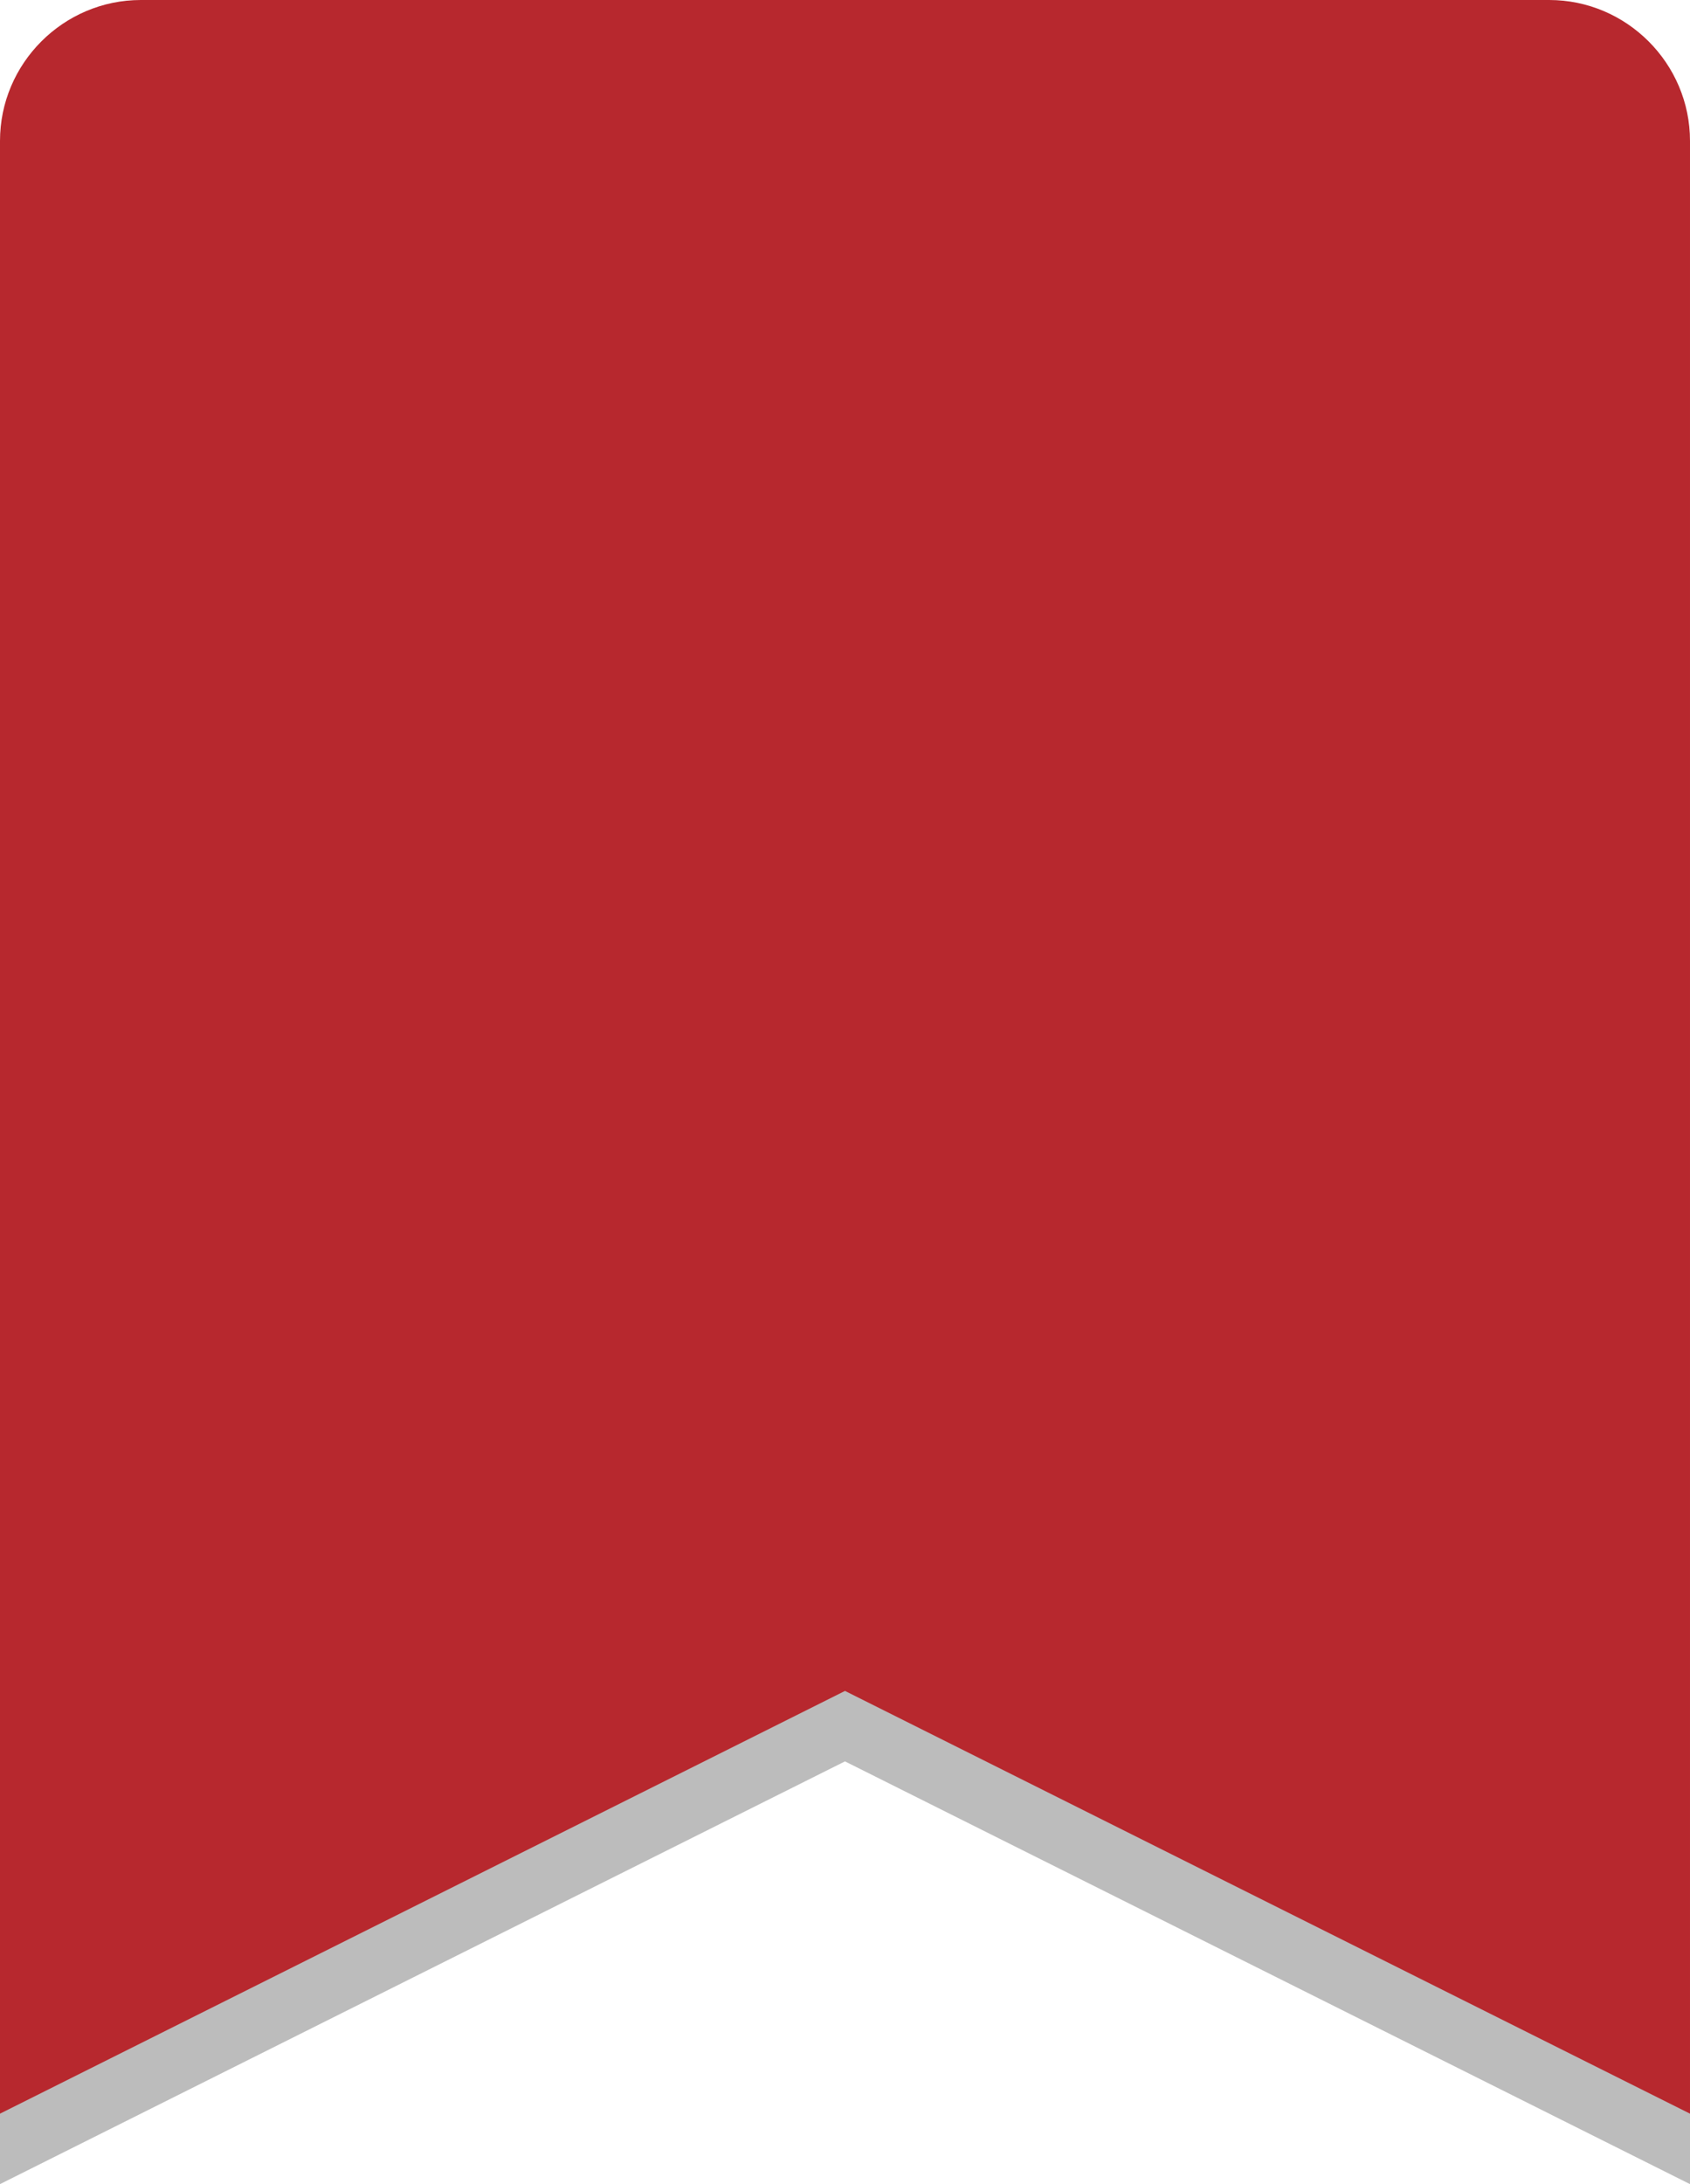 <?xml version="1.0" encoding="utf-8"?>
<!-- Generator: Adobe Illustrator 24.1.1, SVG Export Plug-In . SVG Version: 6.00 Build 0)  -->
<svg version="1.1" id="圖層_1" xmlns="http://www.w3.org/2000/svg" xmlns:xlink="http://www.w3.org/1999/xlink" x="0px" y="0px"
	 viewBox="0 0 24 31" style="enable-background:new 0 0 24 31;" xml:space="preserve">
<style type="text/css">
	.st0{fill-rule:evenodd;clip-rule:evenodd;fill:#BCBCBC;}
	.st1{fill-rule:evenodd;clip-rule:evenodd;fill:#B7282E;}
</style>
<path class="st0" d="M2,1h20c1.1,0,2,0.9,2,2v28l-12-6L0,31V3C0,1.9,0.9,1,2,1z"/>
<path class="st1" d="M2,0h20c1.1,0,2,0.9,2,2v28l-12-6L0,30V2C0,0.9,0.9,0,2,0z"/>
</svg>
